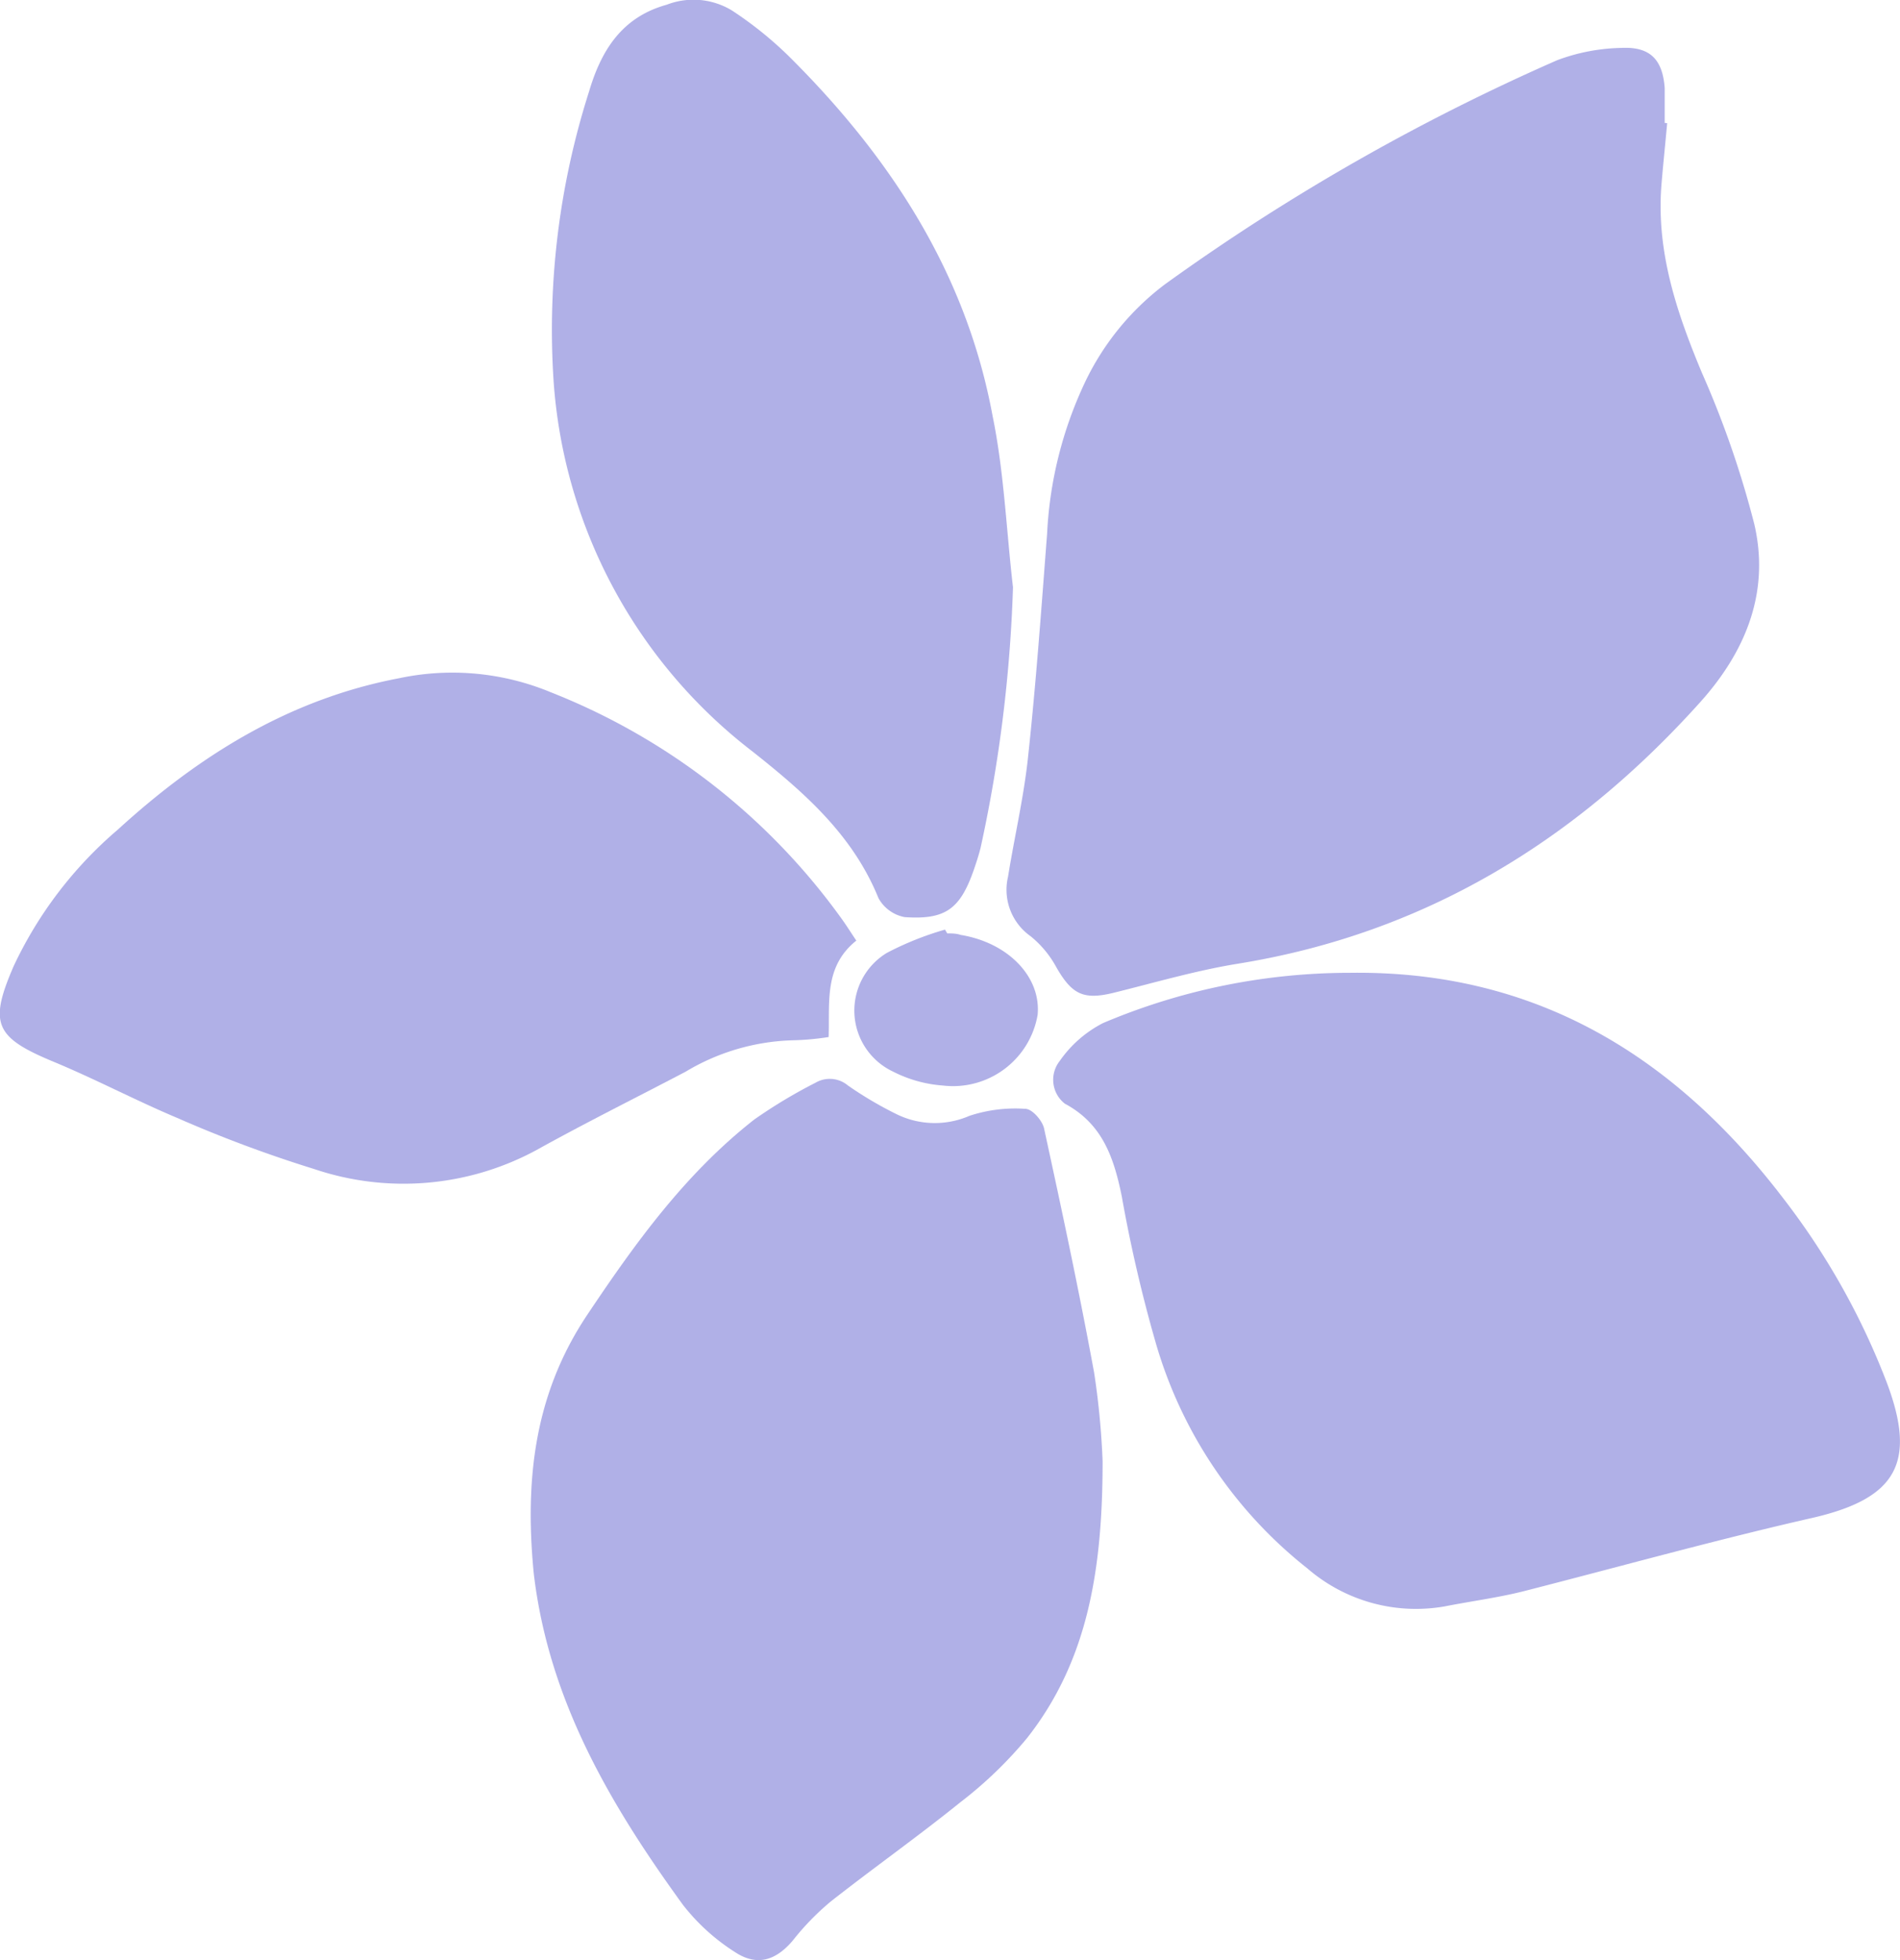 <svg xmlns="http://www.w3.org/2000/svg" viewBox="0 0 100.29 103.47"><defs><style>.cls-1{fill:#b0b0e7;}</style></defs><g id="Layer_2" data-name="Layer 2"><g id="Layer_1-2" data-name="Layer 1"><path class="cls-1" d="M88,6.5c-.1,1.12-.22,2.24-.31,3.36-.25,3.48.82,6.65,2.14,9.81a50.81,50.81,0,0,1,2.77,8c.83,3.57-.44,6.71-2.87,9.41-6.59,7.33-14.55,12.2-24.39,13.79-2.22.36-4.39,1-6.58,1.54-1.57.38-2.18.08-3-1.35a5.43,5.43,0,0,0-1.36-1.64,3,3,0,0,1-1.19-3.15c.34-2.12.84-4.23,1.06-6.36.42-3.9.7-7.82,1-11.73a21.09,21.09,0,0,1,2-8A14,14,0,0,1,61.5,15,113,113,0,0,1,82.19,3.18a10.15,10.15,0,0,1,3.38-.65c1.53-.08,2.19.61,2.3,2.12,0,.61,0,1.23,0,1.84Z"/><path class="cls-1" d="M71.27,51.35c9.77-.13,17.12,4.38,22.87,11.92A38.24,38.24,0,0,1,99.6,73c1.58,4.21.49,6.08-3.84,7.1C90.61,81.27,85.52,82.69,80.4,84c-1.36.34-2.75.52-4.12.79a8.76,8.76,0,0,1-7.27-2,23.46,23.46,0,0,1-8-11.89,75.91,75.91,0,0,1-1.8-7.76c-.41-2-1-3.81-3-4.88A1.6,1.6,0,0,1,55.94,56,6.24,6.24,0,0,1,58.23,54,33.37,33.37,0,0,1,71.27,51.35Z"/><path class="cls-1" d="M58.2,77.14c0,5.71-.78,10.54-4,14.62a21.8,21.8,0,0,1-3.53,3.39c-2.23,1.8-4.58,3.46-6.83,5.23a13.78,13.78,0,0,0-2,2.06c-.85,1-1.83,1.38-3,.63a10.86,10.86,0,0,1-2.79-2.52c-3.84-5.29-7.1-10.82-7.88-17.53C27.7,78.14,28.19,73.6,31,69.4c2.54-3.8,5.19-7.47,8.82-10.31a26.82,26.82,0,0,1,3.23-1.94,1.49,1.49,0,0,1,1.71.15,19.78,19.78,0,0,0,2.56,1.51,4.58,4.58,0,0,0,3.85.09,7.71,7.71,0,0,1,2.95-.37c.37,0,.93.65,1,1.08.93,4.27,1.84,8.54,2.63,12.83A41.26,41.26,0,0,1,58.2,77.14Z"/><path class="cls-1" d="M45.2,49.65c-1.71,1.37-1.4,3.23-1.46,5.09a14,14,0,0,1-1.81.17,11.6,11.6,0,0,0-5.74,1.66c-2.63,1.38-5.29,2.7-7.88,4.14a14.74,14.74,0,0,1-11.72,1A68.45,68.45,0,0,1,9.33,59C7.1,58.06,5,56.94,2.72,56c-3-1.26-3.3-2-2-5a21.42,21.42,0,0,1,5.49-7.2c4.28-3.91,9.06-6.9,14.86-8a13.54,13.54,0,0,1,8,.74A34.44,34.44,0,0,1,44.42,48.49C44.68,48.85,44.91,49.22,45.2,49.65Z"/><path class="cls-1" d="M53.47,31a75.37,75.37,0,0,1-1.71,13.75c-.1.4-.23.79-.36,1.17-.72,2.06-1.49,2.64-3.65,2.49a2,2,0,0,1-1.38-1c-1.36-3.35-3.92-5.58-6.66-7.75A27,27,0,0,1,29.22,20.1,41.32,41.32,0,0,1,31.09,4.84C31.72,2.7,32.8.91,35.19.25a3.91,3.91,0,0,1,3.44.3,19.68,19.68,0,0,1,3,2.41C47,8.29,51,14.42,52.39,21.94,53,24.91,53.12,28,53.47,31Z"/><path class="cls-1" d="M50,49.27c.24,0,.47,0,.71.08,2.51.41,4.25,2.22,4.06,4.22a4.53,4.53,0,0,1-5,3.73,6.84,6.84,0,0,1-2.62-.73,3.56,3.56,0,0,1-.34-6.27,16.26,16.26,0,0,1,3.07-1.23Z"/></g></g></svg>